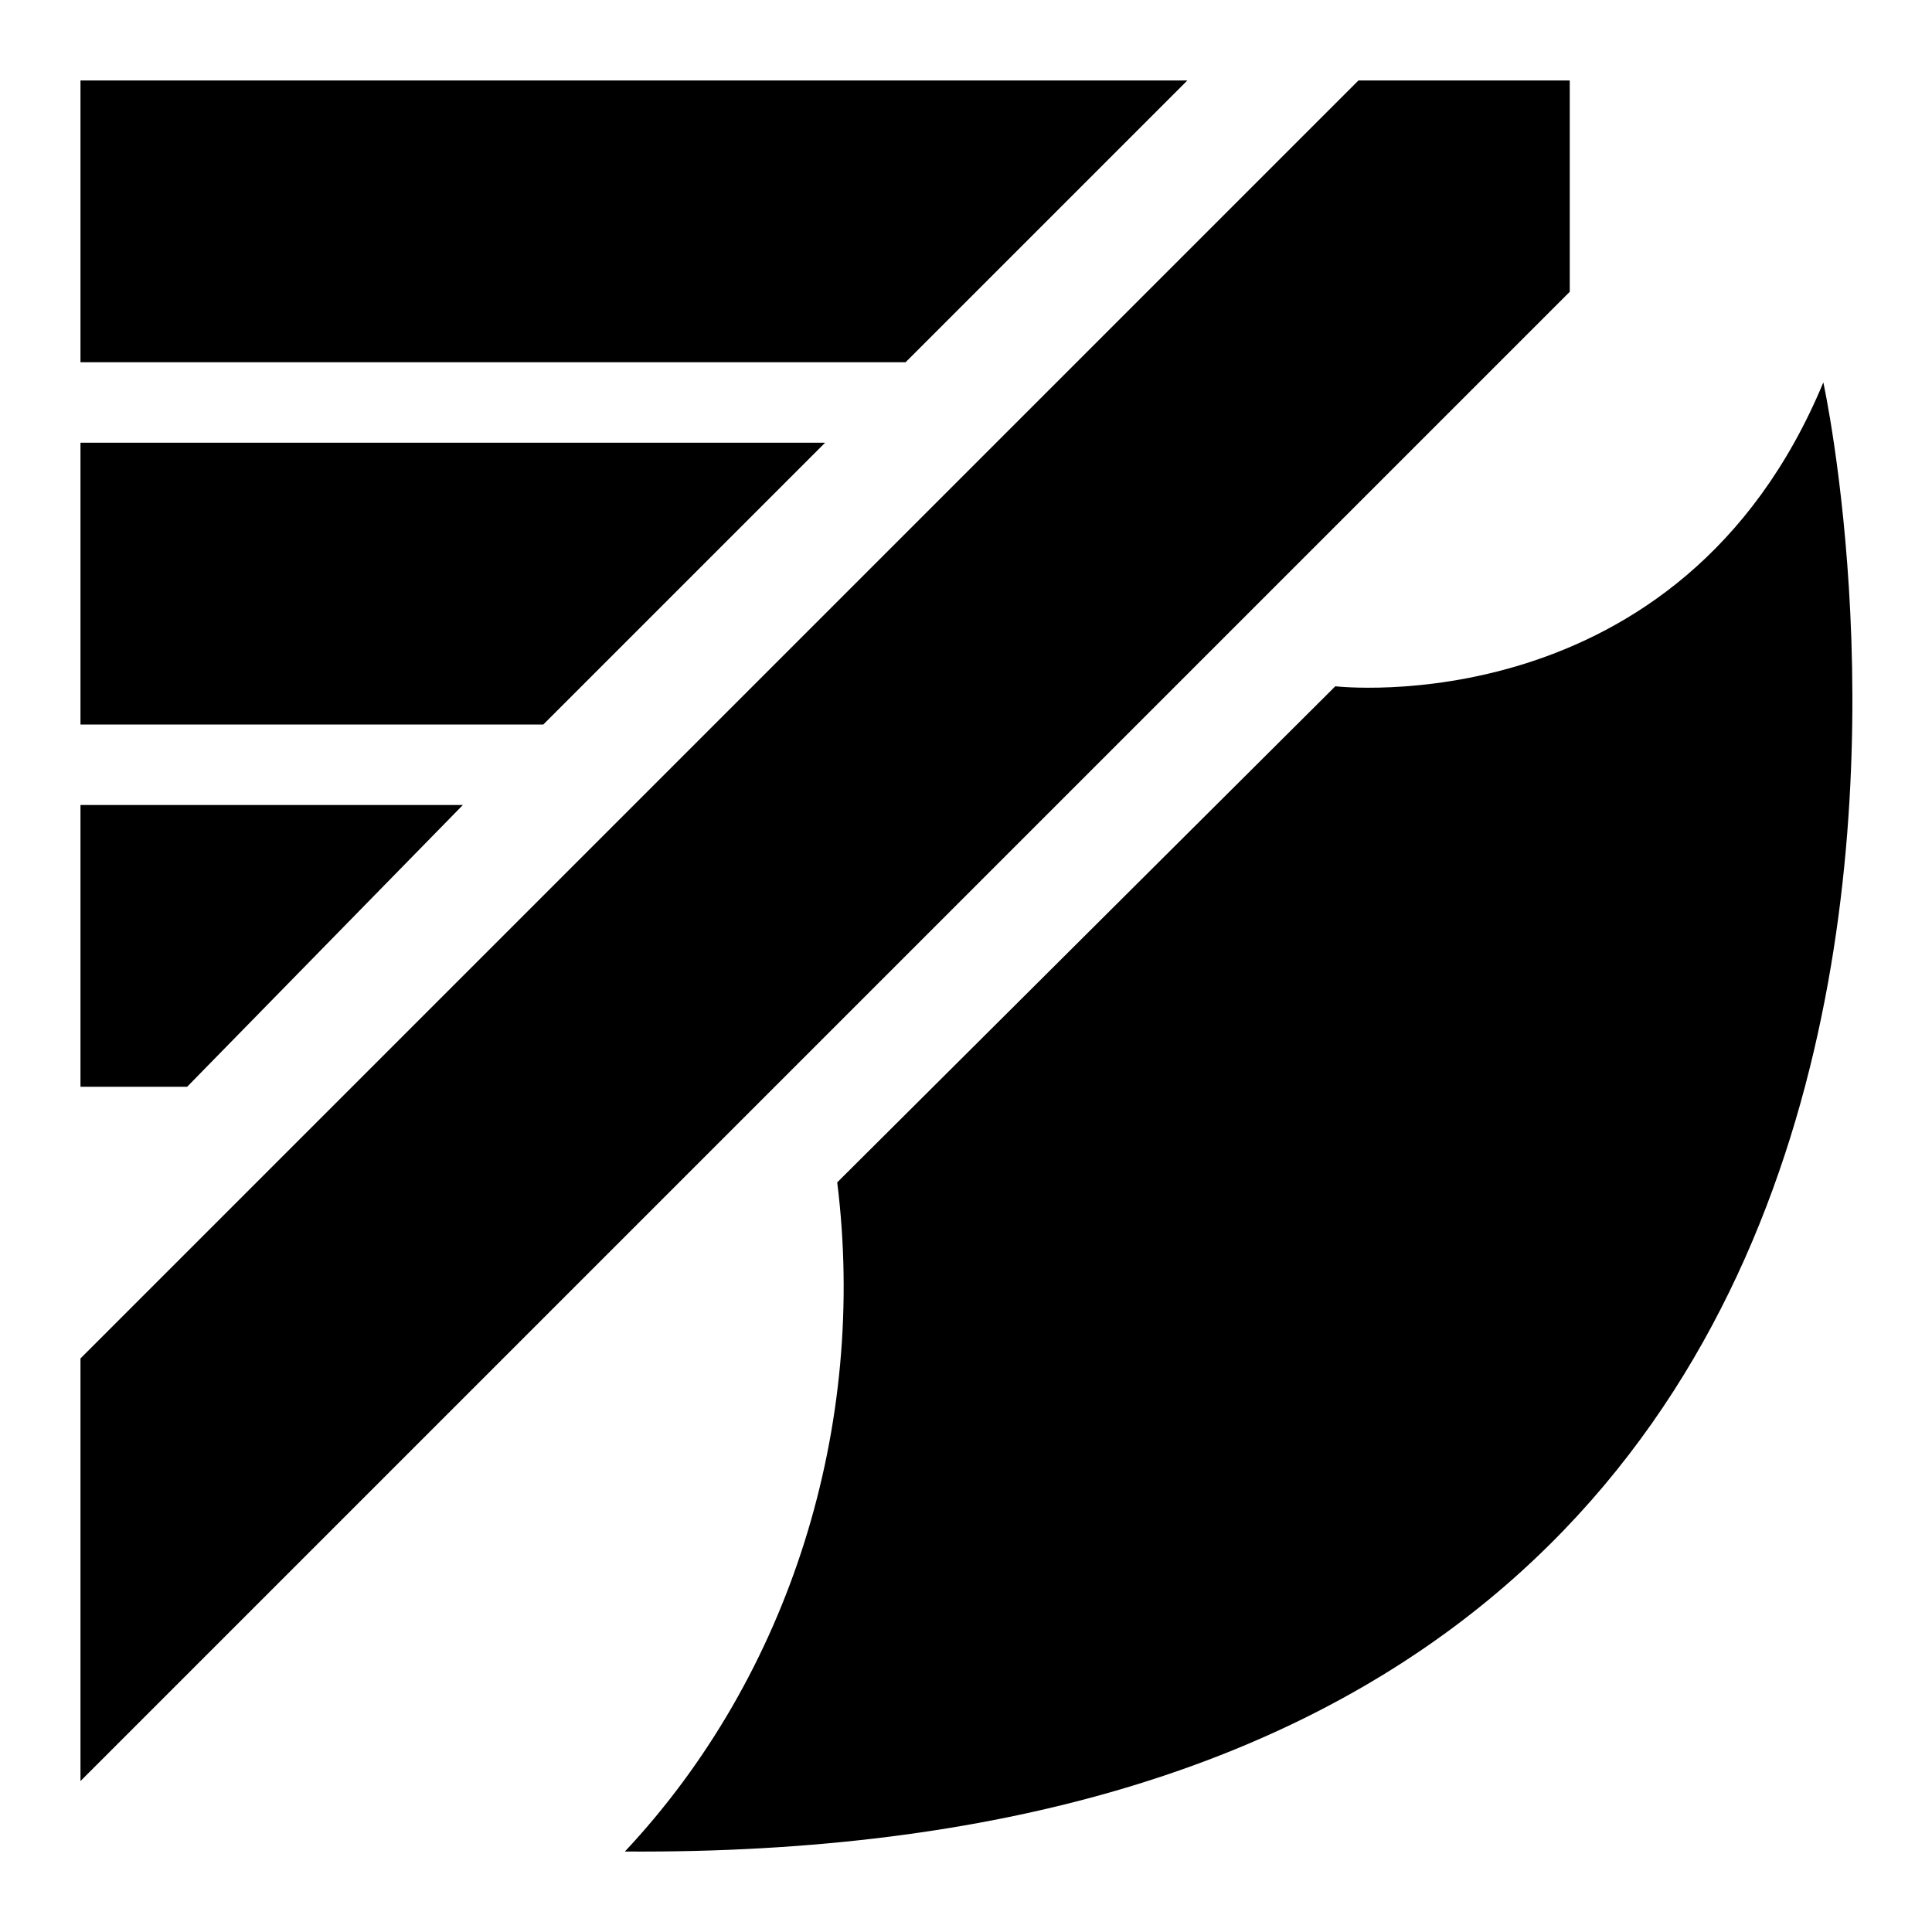<svg xmlns="http://www.w3.org/2000/svg" viewBox="0 0 32 32" >
<path d="M1.333 6v-4.667h18.333l-4.667 4.667h-13.667zM1.333 12v-4.667h12.333l-4.667 4.667h-7.667zM1.333 13.333v4.667h1.767l4.567-4.667h-6.333zM22.5 1.333h3.5v3.5l-24.667 24.667v-7l21.167-21.167zM22.117 11.367l-8.25 8.217c0.5 4.017-0.767 8.15-3.517 11.083 25.233 0.167 19.85-24.333 19.85-24.333-2.367 5.7-8.083 5.033-8.083 5.033z"></path>
</svg>